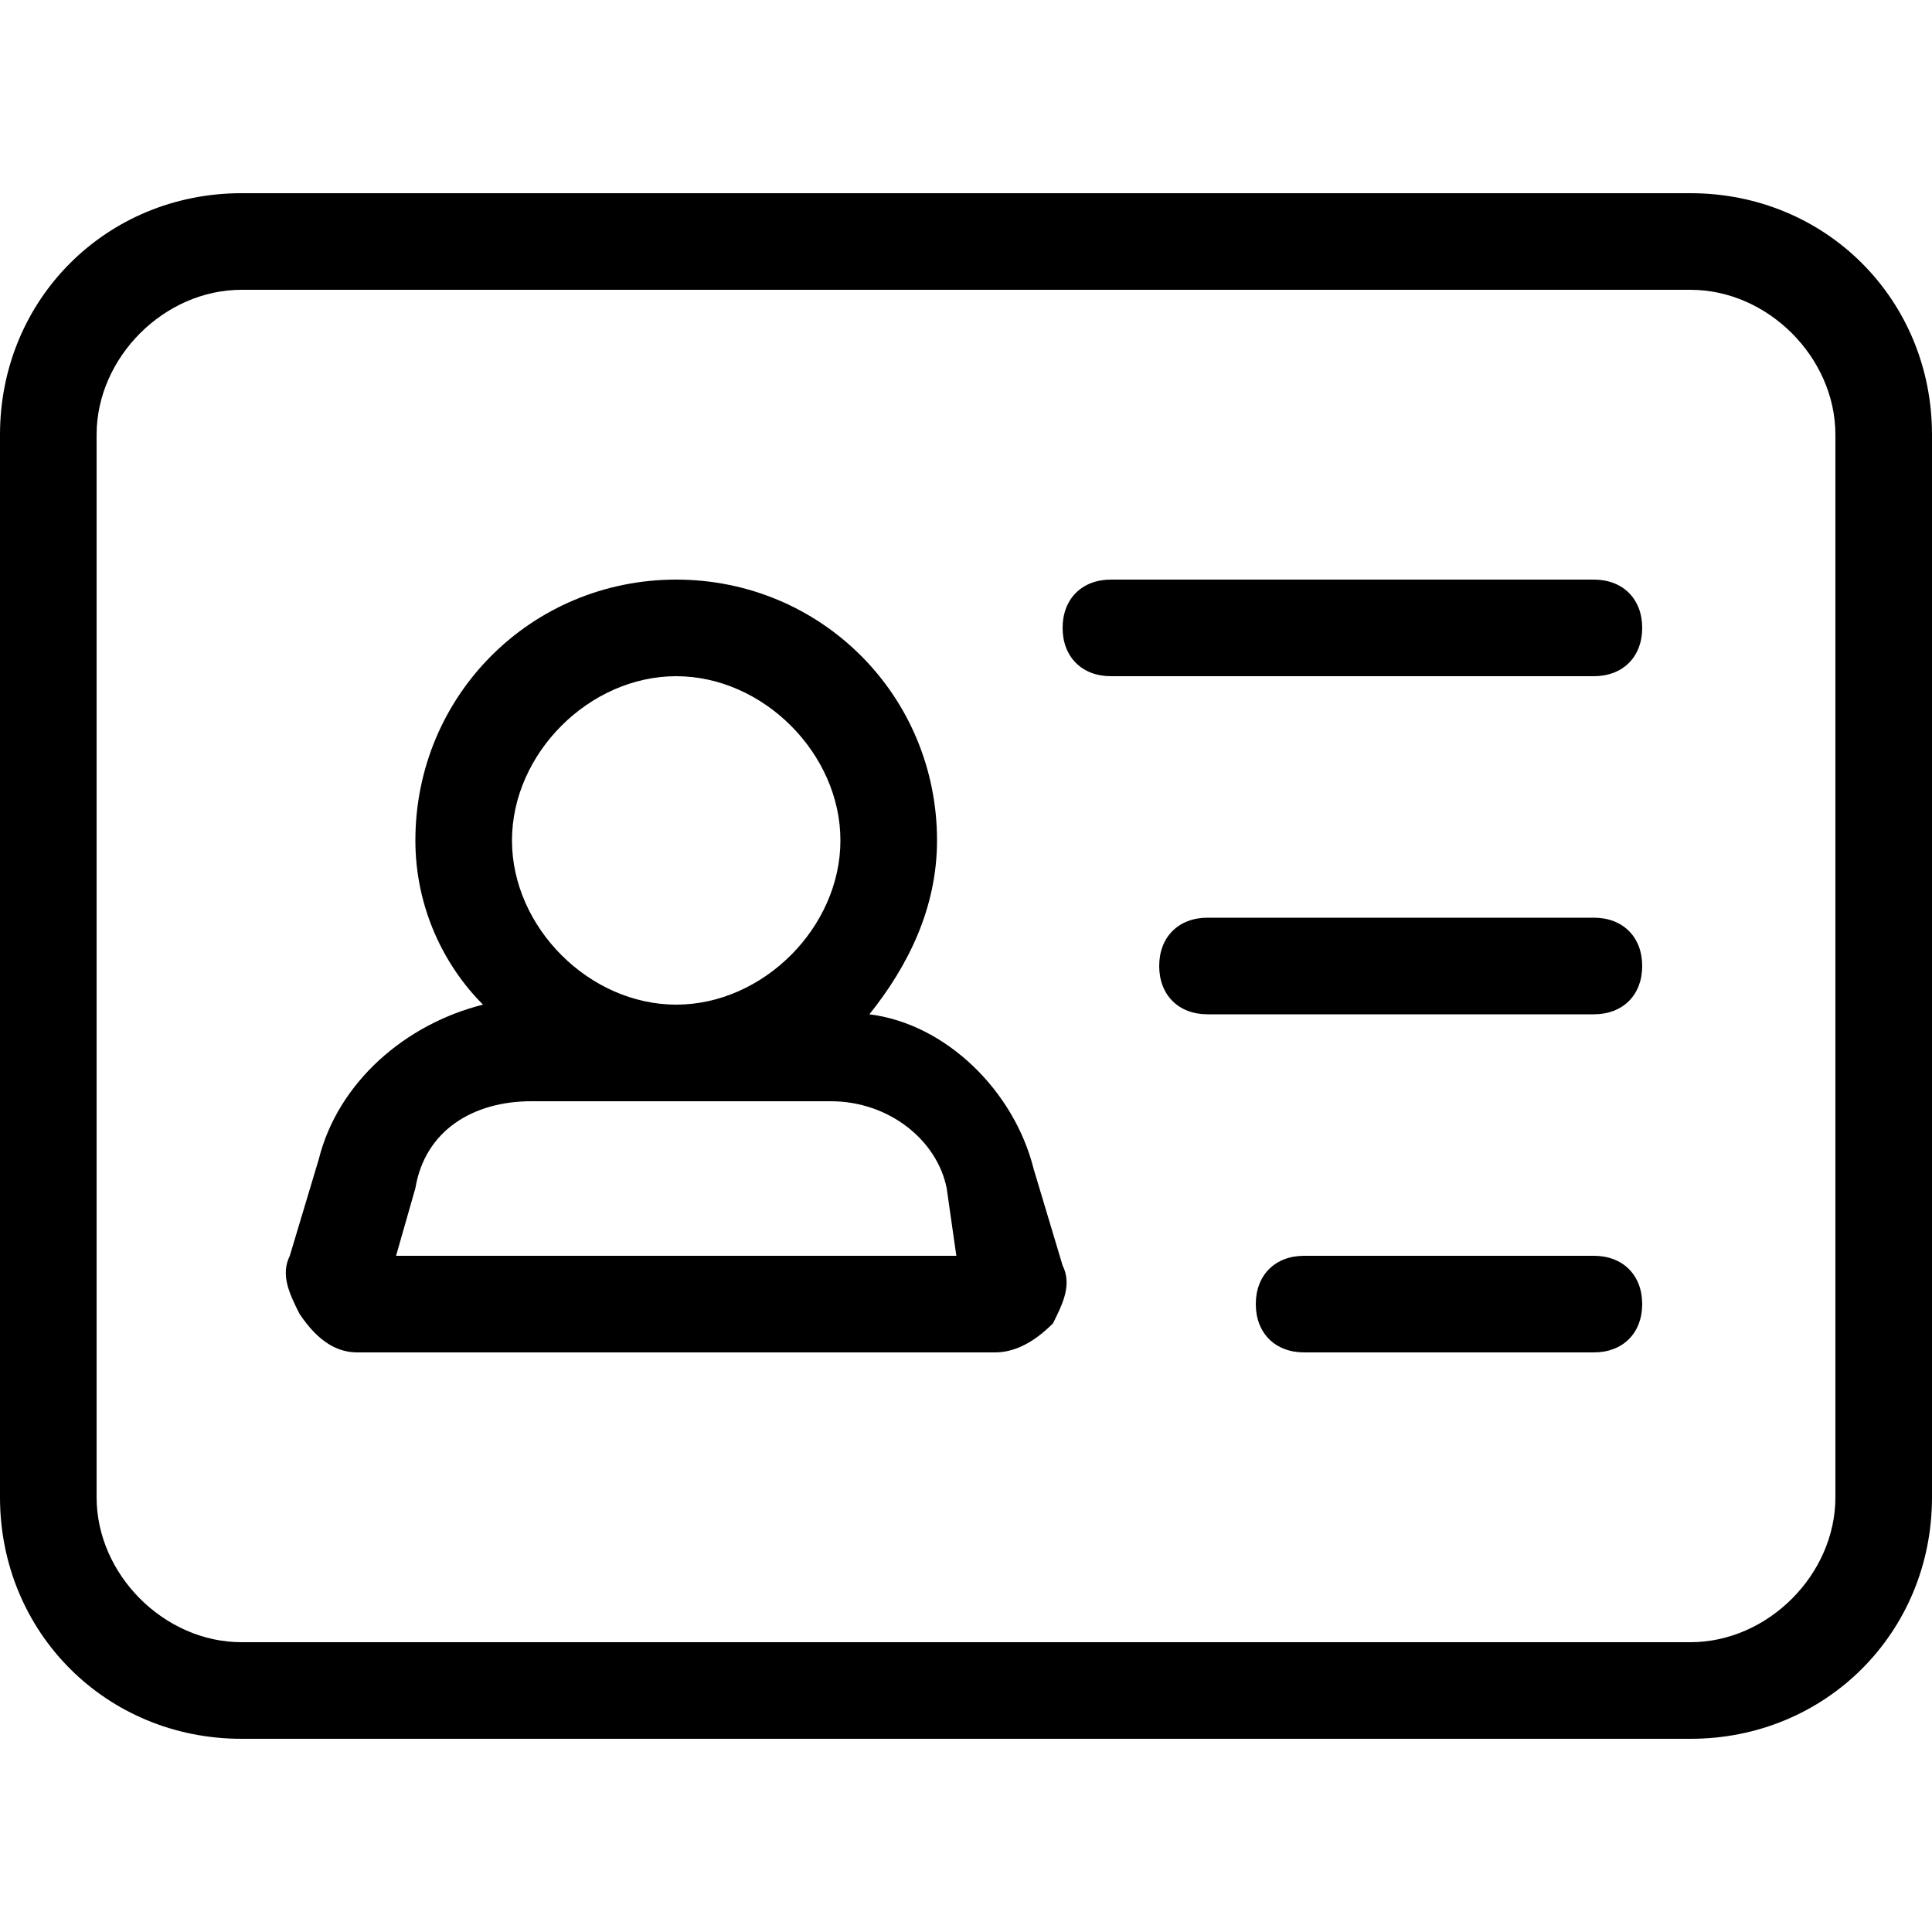 <?xml version="1.0" encoding="utf-8"?>
<!-- Generator: Adobe Illustrator 23.0.2, SVG Export Plug-In . SVG Version: 6.00 Build 0)  -->
<svg version="1.1" id="Layer_1" xmlns="http://www.w3.org/2000/svg" xmlns:xlink="http://www.w3.org/1999/xlink" x="0px" y="0px"
	 viewBox="0 0 20 20" style="enable-background:new 0 0 20 20;" xml:space="preserve">
<style type="text/css">
	.st0{fill-rule:evenodd;clip-rule:evenodd;}
</style>
<g>
	<path class="st0" d="M17.5,2h-15C1.1,2,0,3.1,0,4.5v11C0,16.9,1.1,18,2.5,18h15c1.4,0,2.5-1.1,2.5-2.5v-11C20,3.1,18.9,2,17.5,2z
		 M19,15.5c0,0.8-0.7,1.5-1.5,1.5h-15C1.7,17,1,16.3,1,15.5v-11C1,3.7,1.7,3,2.5,3h15C18.3,3,19,3.7,19,4.5V15.5z"/>
	<path class="st0" d="M10.7,12.1c-0.2-0.8-0.9-1.5-1.7-1.6C9.4,10,9.7,9.4,9.7,8.7C9.7,7.2,8.5,6,7,6C5.5,6,4.3,7.2,4.3,8.7
		c0,0.7,0.3,1.3,0.7,1.7c-0.8,0.2-1.5,0.8-1.7,1.6l-0.3,1c-0.1,0.2,0,0.4,0.1,0.6C3.3,13.9,3.5,14,3.7,14h6.6c0.2,0,0.4-0.1,0.6-0.3
		c0.1-0.2,0.2-0.4,0.1-0.6L10.7,12.1z M7,7c0.9,0,1.7,0.8,1.7,1.7c0,0.9-0.8,1.7-1.7,1.7c-0.9,0-1.7-0.8-1.7-1.7C5.3,7.8,6.1,7,7,7z
		 M4.1,13l0.2-0.7c0.1-0.6,0.6-0.9,1.2-0.9h3.1c0.6,0,1.1,0.4,1.2,0.9L9.9,13H4.1z"/>
	<path class="st0" d="M16.5,6h-5C11.2,6,11,6.2,11,6.5S11.2,7,11.5,7h5C16.8,7,17,6.8,17,6.5S16.8,6,16.5,6z"/>
	<path class="st0" d="M16.5,9.5h-4C12.2,9.5,12,9.7,12,10s0.2,0.5,0.5,0.5h4c0.3,0,0.5-0.2,0.5-0.5S16.8,9.5,16.5,9.5z"/>
	<path class="st0" d="M16.5,13h-3c-0.3,0-0.5,0.2-0.5,0.5s0.2,0.5,0.5,0.5h3c0.3,0,0.5-0.2,0.5-0.5S16.8,13,16.5,13z"/>
</g>
</svg>
